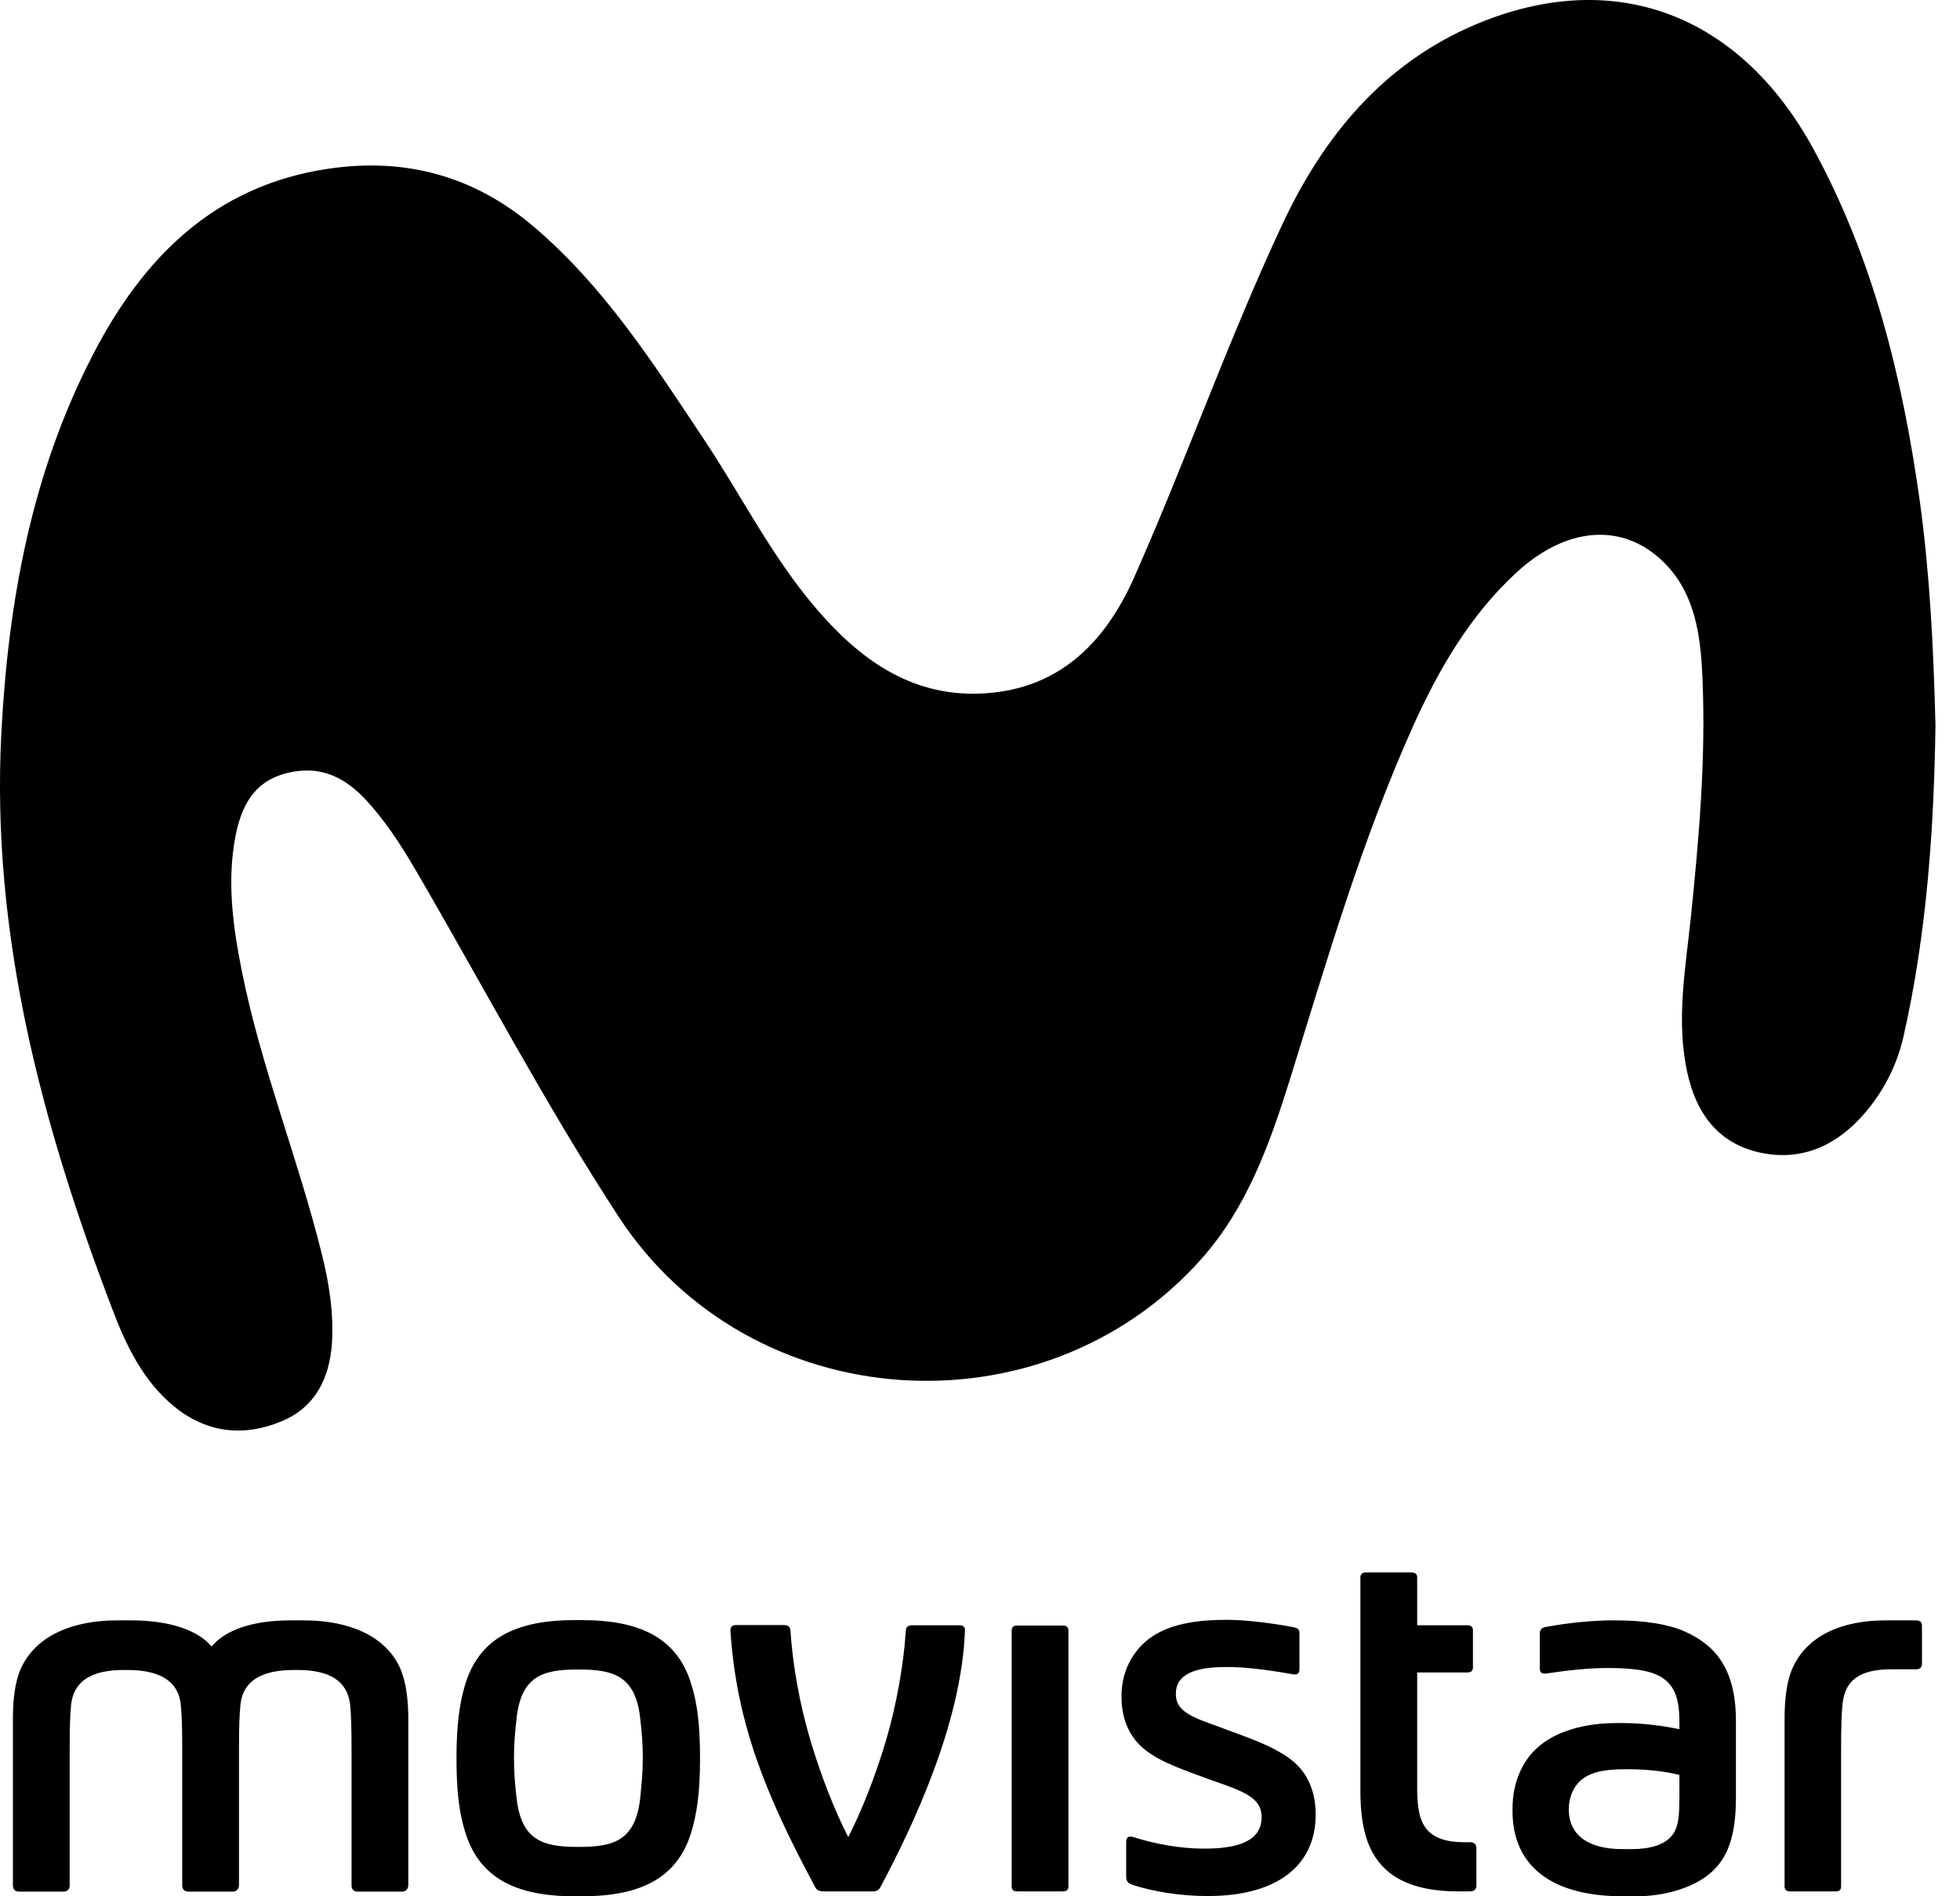 <svg xmlns="http://www.w3.org/2000/svg" height="60px" viewBox="0 0 62 60">
  <path
    d="M61.224 22.949C61.178 26.144 60.96 29.495 60.214 32.791C59.988 33.786 59.514 34.657 58.838 35.387C57.959 36.328 56.855 36.763 55.572 36.445C54.297 36.126 53.652 35.178 53.38 33.965C53.007 32.309 53.318 30.645 53.489 28.997C53.746 26.494 53.963 23.991 53.854 21.472C53.8 20.15 53.637 18.805 52.657 17.818C51.343 16.496 49.524 16.66 47.938 18.145C46.492 19.489 45.521 21.161 44.712 22.949C43.08 26.572 41.976 30.381 40.802 34.159C40.164 36.196 39.449 38.202 38.011 39.826C32.997 45.47 23.714 44.856 19.563 38.489C17.246 34.937 15.272 31.174 13.134 27.505C12.668 26.712 12.17 25.942 11.533 25.266C10.841 24.543 10.071 24.208 9.06 24.465C7.995 24.737 7.622 25.553 7.443 26.486C7.179 27.901 7.366 29.3 7.645 30.7C8.252 33.763 9.434 36.662 10.18 39.679C10.413 40.611 10.561 41.552 10.499 42.516C10.421 43.62 9.962 44.53 8.92 44.965C7.731 45.47 6.549 45.346 5.523 44.514C4.528 43.706 3.984 42.563 3.549 41.412C1.31 35.551 -0.284 29.549 0.042 23.198C0.26 19.031 0.999 14.965 2.942 11.218C4.52 8.163 6.775 5.877 10.374 5.341C12.823 4.975 15 5.566 16.897 7.183C19.112 9.072 20.659 11.482 22.245 13.869C23.442 15.657 24.406 17.608 25.813 19.248C27.166 20.834 28.783 22.024 30.983 21.946C33.432 21.86 34.932 20.391 35.873 18.277C37.506 14.592 38.843 10.783 40.553 7.121C41.867 4.299 43.772 2.006 46.671 0.777C51.025 -1.065 55.005 0.42 57.345 4.68C59.257 8.17 60.19 11.98 60.734 15.898C61.045 18.183 61.162 20.477 61.224 22.949Z">
  </path>
  <path
    d="M53.271 51.612C52.789 51.402 52.059 51.27 51.118 51.27H51.001C50.426 51.27 49.641 51.34 48.887 51.48C48.762 51.503 48.708 51.565 48.708 51.713V52.794C48.708 52.926 48.778 52.972 48.933 52.949C49.594 52.848 50.278 52.778 50.807 52.778H50.885C51.631 52.778 52.23 52.848 52.587 53.089C52.945 53.33 53.124 53.695 53.124 54.48V54.714C52.58 54.597 51.919 54.519 51.32 54.519H51.157C50.154 54.519 49.213 54.76 48.607 55.32C48.148 55.748 47.845 56.401 47.845 57.233V57.303C47.845 58.974 48.996 60 51.336 60H51.755C52.673 60 53.551 59.728 54.072 59.293C54.678 58.795 54.912 58.049 54.912 56.867V54.457C54.912 52.809 54.266 52.047 53.271 51.612ZM53.124 56.828C53.124 57.458 53.1 57.831 52.875 58.096C52.634 58.375 52.199 58.508 51.615 58.508H51.328C50.247 58.508 49.625 58.072 49.625 57.248C49.625 56.867 49.773 56.533 50.006 56.331C50.278 56.097 50.683 55.981 51.367 55.981H51.522C52.043 55.981 52.634 56.035 53.124 56.16V56.828ZM60.61 51.27H59.646C58.262 51.27 57.174 51.752 56.715 52.755C56.513 53.19 56.451 53.773 56.451 54.395V59.681C56.451 59.798 56.505 59.845 56.63 59.845H58.068C58.185 59.845 58.239 59.798 58.239 59.681V55.258C58.239 54.636 58.255 54.177 58.286 53.898C58.371 53.167 58.814 52.817 59.848 52.817H60.618C60.742 52.817 60.797 52.755 60.797 52.63V51.441C60.797 51.324 60.734 51.27 60.61 51.27ZM26.047 59.845H27.609C27.741 59.845 27.804 59.798 27.858 59.697C28.869 57.792 30.416 54.543 30.524 51.596C30.532 51.48 30.478 51.425 30.33 51.425H28.876C28.705 51.425 28.659 51.48 28.651 51.627C28.581 52.7 28.355 53.952 28.029 55.064C27.687 56.214 27.252 57.31 26.832 58.127C26.412 57.31 25.977 56.214 25.635 55.064C25.3 53.944 25.075 52.685 25.005 51.604C24.997 51.449 24.912 51.418 24.764 51.418H23.295C23.139 51.418 23.093 51.487 23.108 51.643C23.31 54.535 24.212 56.774 25.775 59.689C25.829 59.806 25.907 59.845 26.047 59.845ZM37.638 56.074C38.026 56.222 38.353 56.339 38.734 56.471C39.558 56.766 39.908 56.999 39.908 57.497C39.908 58.15 39.356 58.492 38.112 58.492H38.065C37.366 58.492 36.557 58.352 35.85 58.127C35.702 58.08 35.624 58.134 35.624 58.282V59.355C35.624 59.487 35.648 59.572 35.795 59.627C36.472 59.86 37.397 59.992 38.159 59.992H38.213C40.421 59.992 41.618 59.013 41.618 57.419V57.396C41.618 56.782 41.416 56.23 41.043 55.856C40.677 55.491 40.118 55.211 39.247 54.893C38.788 54.721 38.431 54.589 38.112 54.473C37.397 54.208 37.195 53.967 37.195 53.594C37.195 52.98 37.793 52.747 38.757 52.747H38.827C39.379 52.747 40.056 52.825 40.872 52.972C41.02 53.004 41.105 52.965 41.105 52.809V51.705C41.105 51.557 41.066 51.519 40.918 51.487C40.39 51.379 39.426 51.254 38.882 51.254H38.749C37.622 51.254 36.783 51.464 36.231 51.946C35.78 52.343 35.477 52.941 35.477 53.649V53.703C35.477 54.364 35.71 54.9 36.099 55.258C36.487 55.615 36.977 55.825 37.638 56.074ZM46.508 59.845C46.632 59.845 46.702 59.775 46.702 59.666V58.469C46.702 58.36 46.632 58.29 46.508 58.29H46.314C45.738 58.29 45.389 58.15 45.171 57.924C44.883 57.621 44.829 57.139 44.829 56.564V52.918H46.415C46.531 52.918 46.593 52.871 46.593 52.755V51.589C46.593 51.472 46.531 51.425 46.415 51.425H44.829V49.917C44.829 49.801 44.767 49.754 44.65 49.754H43.212C43.095 49.754 43.033 49.801 43.033 49.917V56.665C43.033 57.839 43.266 58.585 43.779 59.098C44.261 59.58 45.023 59.845 46.119 59.845H46.508ZM9.62 51.27H9.185C7.933 51.27 7.101 51.604 6.697 52.094H6.689C6.285 51.604 5.407 51.27 4.155 51.27H3.704C2.289 51.27 1.139 51.76 0.672 52.77C0.47 53.206 0.408 53.781 0.408 54.411V59.658C0.408 59.775 0.478 59.852 0.594 59.852H2.017C2.134 59.852 2.204 59.775 2.204 59.658V55.289C2.204 54.667 2.219 54.208 2.25 53.929C2.336 53.198 2.88 52.84 3.914 52.84H4.031C5.064 52.84 5.64 53.198 5.718 53.929C5.749 54.208 5.764 54.667 5.764 55.289V59.658C5.764 59.775 5.834 59.852 5.951 59.852H7.373C7.49 59.852 7.56 59.759 7.56 59.642V55.289C7.56 54.667 7.576 54.208 7.607 53.929C7.684 53.198 8.26 52.84 9.294 52.84H9.41C10.444 52.84 10.988 53.198 11.074 53.929C11.105 54.208 11.12 54.667 11.12 55.289V59.658C11.12 59.775 11.19 59.852 11.307 59.852H12.73C12.846 59.852 12.916 59.759 12.916 59.642V54.411C12.916 53.781 12.846 53.206 12.652 52.77C12.193 51.76 11.035 51.27 9.62 51.27ZM21.872 57.956C22.043 57.38 22.144 56.727 22.144 55.631C22.144 54.543 22.051 53.882 21.872 53.307C21.437 51.845 20.278 51.262 18.405 51.262H18.179C16.306 51.262 15.155 51.845 14.712 53.307C14.541 53.882 14.44 54.543 14.44 55.631C14.44 56.719 14.533 57.38 14.712 57.956C15.155 59.417 16.306 60 18.179 60H18.405C20.278 60 21.437 59.417 21.872 57.956ZM20.255 56.859C20.115 58.228 19.431 58.438 18.319 58.438H18.273C17.169 58.438 16.477 58.228 16.337 56.859C16.29 56.447 16.259 56.105 16.259 55.631C16.259 55.157 16.29 54.815 16.337 54.403C16.477 53.035 17.161 52.825 18.273 52.825H18.319C19.423 52.825 20.115 53.035 20.255 54.403C20.302 54.815 20.333 55.157 20.333 55.631C20.333 56.113 20.294 56.447 20.255 56.859ZM33.619 51.433H32.18C32.064 51.433 32.002 51.48 32.002 51.596V59.681C32.002 59.798 32.056 59.845 32.18 59.845H33.619C33.743 59.845 33.797 59.798 33.797 59.681V51.596C33.797 51.48 33.735 51.433 33.619 51.433Z">
  </path>
</svg>
